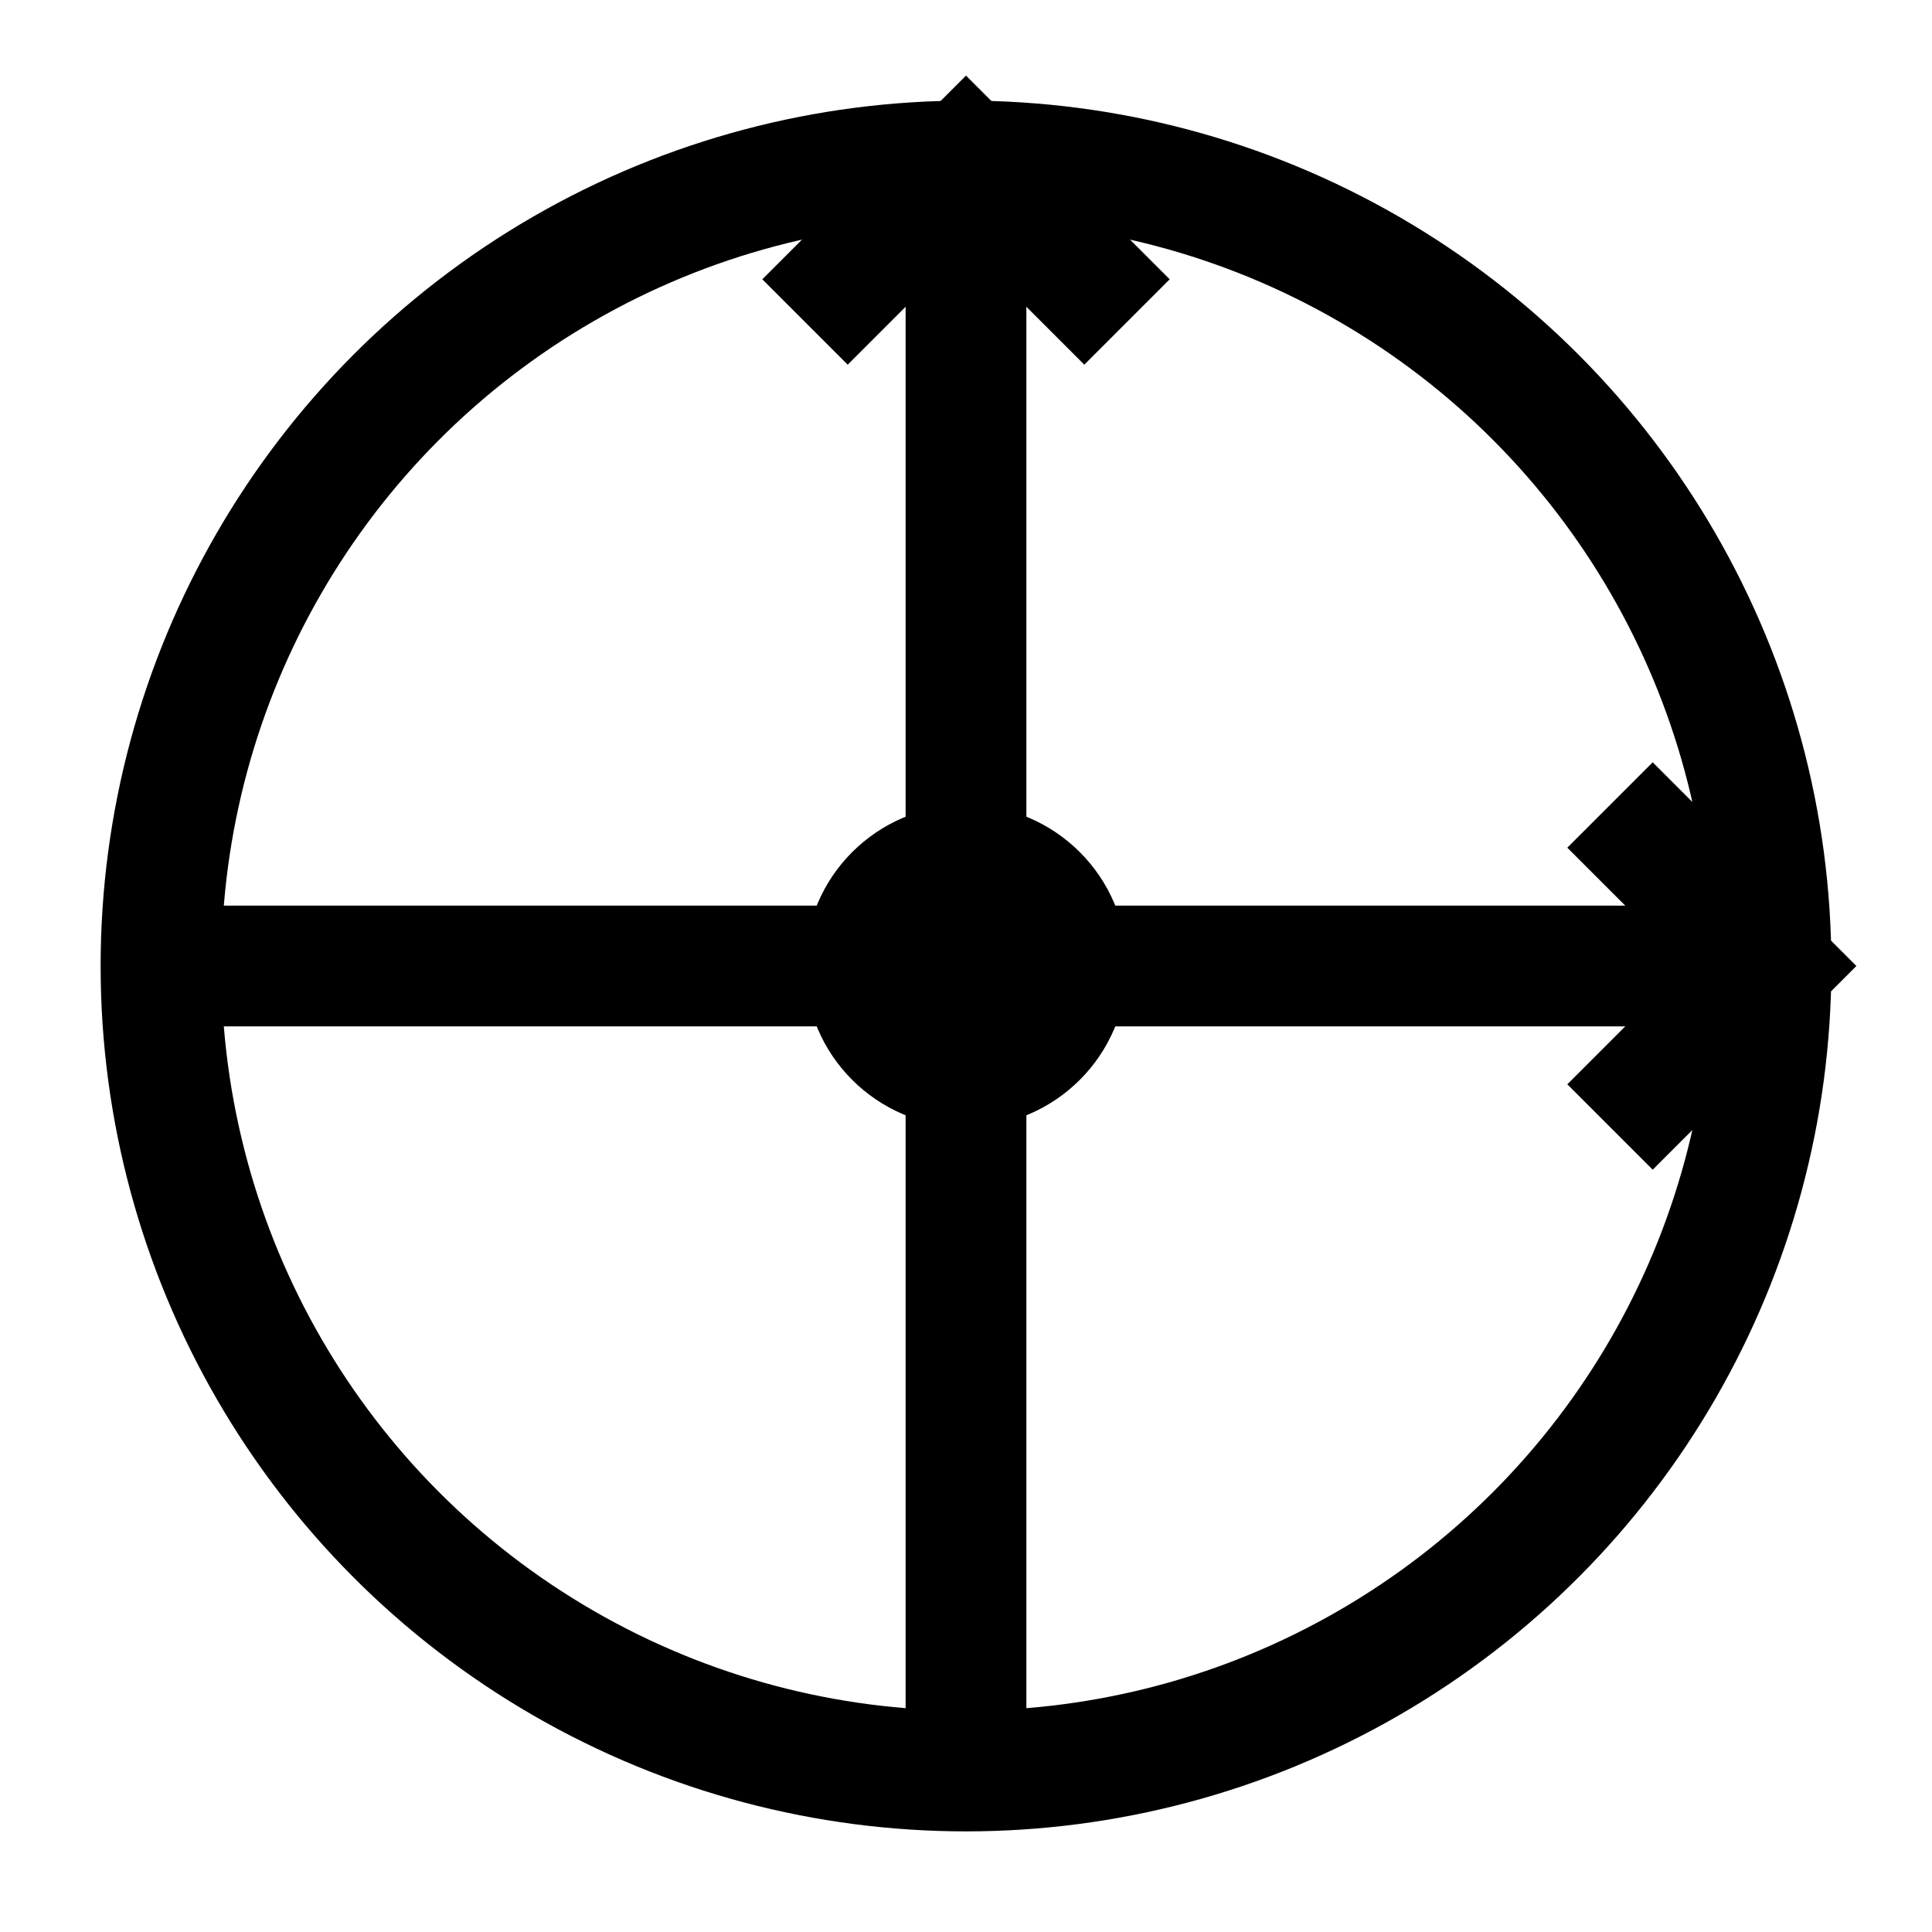<?xml version="1.0" encoding="UTF-8"?>
<svg width="24" height="24" viewBox="0 0 24 24" fill="none" xmlns="http://www.w3.org/2000/svg">
    <!-- 外圈 -->
    <circle cx="12" cy="12" r="10" stroke="currentColor" stroke-width="1.5" fill="none"/>
    
    <!-- X轴 -->
    <line x1="2" y1="12" x2="22" y2="12" stroke="currentColor" stroke-width="1.5"/>
    <!-- Y轴 -->
    <line x1="12" y1="2" x2="12" y2="22" stroke="currentColor" stroke-width="1.5"/>
    
    <!-- 中心点 -->
    <circle cx="12" cy="12" r="2" fill="currentColor"/>
    
    <!-- X轴箭头 -->
    <path d="M20 10 L22 12 L20 14" stroke="currentColor" stroke-width="1.5" fill="none"/>
    <!-- Y轴箭头 -->
    <path d="M10 4 L12 2 L14 4" stroke="currentColor" stroke-width="1.5" fill="none"/>
</svg>

